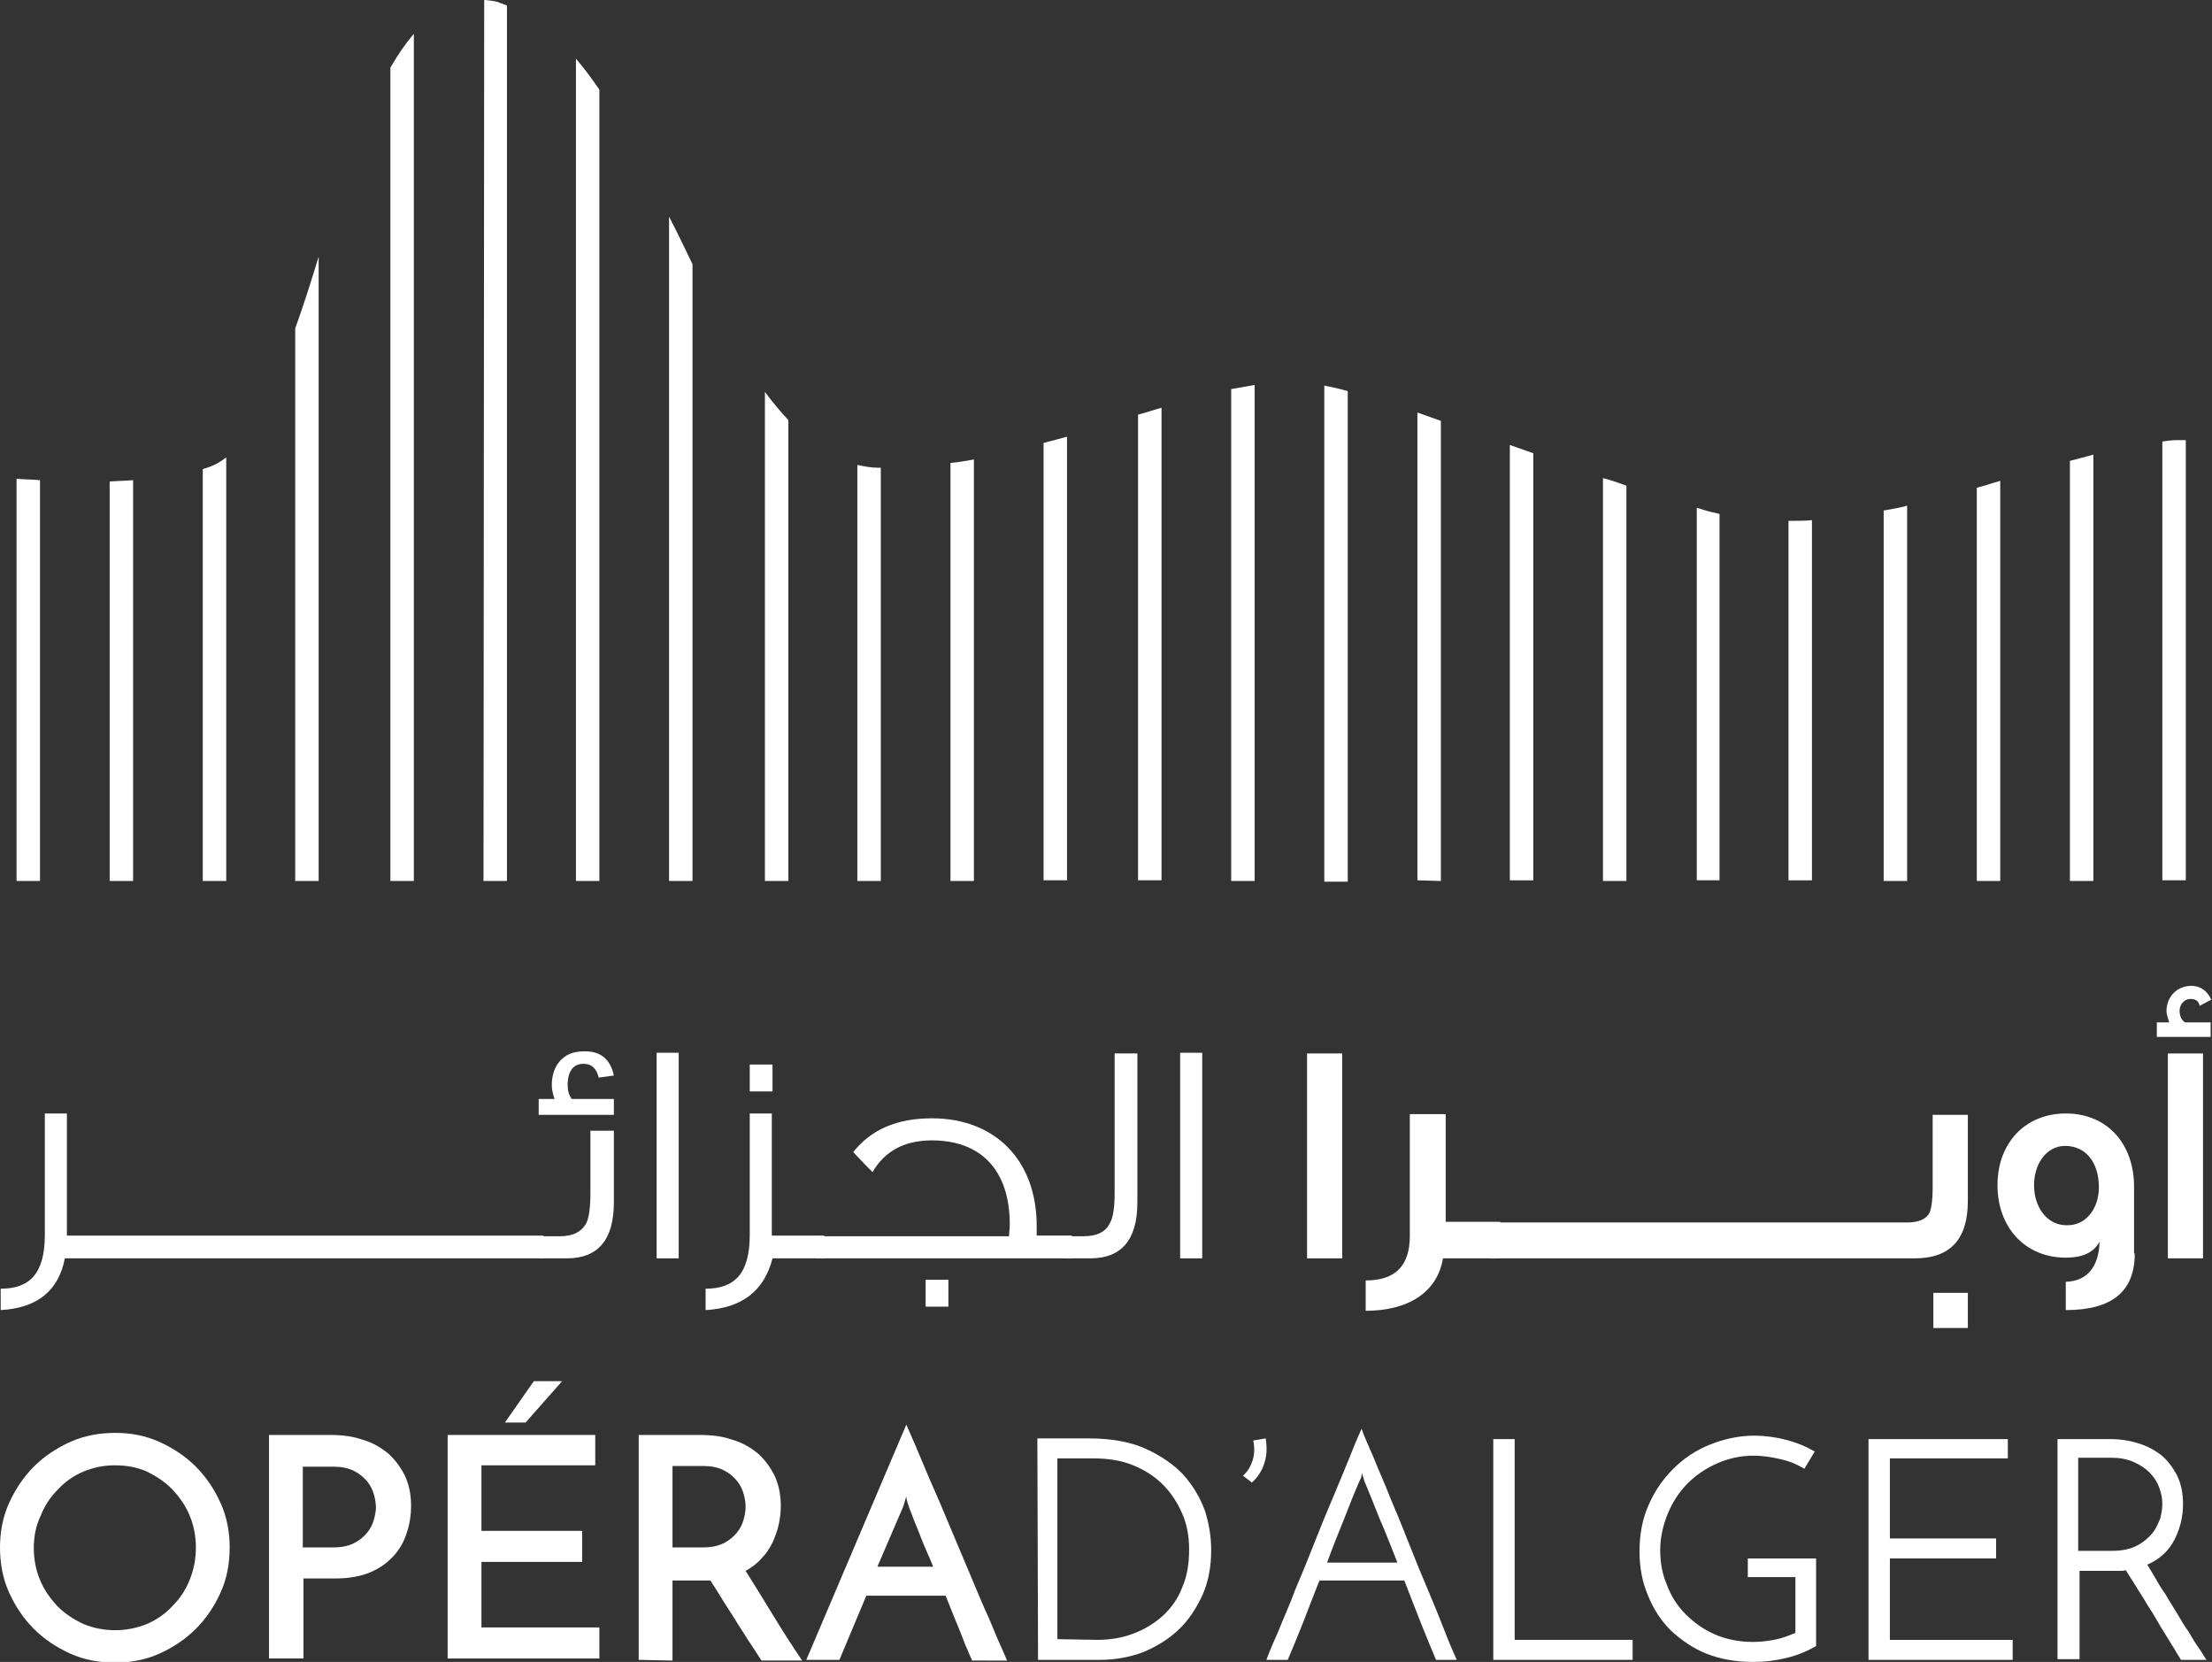 <?xml version="1.0" encoding="utf-8"?>
<!-- Generator: Adobe Illustrator 19.0.0, SVG Export Plug-In . SVG Version: 6.00 Build 0)  -->
<svg version="1.1" id="Calque_1" xmlns="http://www.w3.org/2000/svg" xmlns:xlink="http://www.w3.org/1999/xlink" x="0px" y="0px"
	 viewBox="-137 301 320.7 240.9" style="enable-background:new -137 301 320.7 240.9;" xml:space="preserve">
<rect x="-137" y="301" width="320.7" height="240.9" fill="#333333" stroke="none"/>
<style type="text/css">
	.st0{fill:#FFFFFF;}
</style>
<g id="XMLID_170_">
	<g id="XMLID_67_">
		<g id="XMLID_101_">
			<g id="XMLID_134_">
				<path id="XMLID_165_" class="st0" d="M-58.1,483.4h-69.5c-0.9,4.7-4,7.2-9.3,7.5v-3.1c4.3,0,6.4-2.3,6.4-7.8v-17.6h3.2v17.7
					h69.1v3.3H-58.1z"/>
				<path id="XMLID_162_" class="st0" d="M-48,456.9l-2.2,0.3c-0.3-1.3-1-2-2.2-2c-1.5,0-2.3,1.1-2.3,3.1c0,0.8,0.2,1.5,0.6,2h6.1
					v2.3h-10.9v-2.3h2.3c-0.2-0.6-0.4-1.3-0.4-2c0-1.4,0.4-2.6,1.1-3.4c0.8-1,2-1.5,3.5-1.5C-50,453.3-48.5,454.5-48,456.9z
					 M-48,464.9v10.4c0,5.4-2.3,8.1-6.8,8.1h-4.1v-3.2h3c1.9,0,3.2-0.6,3.9-1.9c0.4-0.8,0.6-2.3,0.6-4.4v-9H-48L-48,464.9z"/>
				<path id="XMLID_160_" class="st0" d="M-38.6,483.4h-3.2v-29.8h3.2V483.4z"/>
				<path id="XMLID_157_" class="st0" d="M-17.4,483.4H-25c-1.2,4.7-4.4,7.2-9.7,7.5v-3.1c4.3,0,6.4-2.3,6.4-7.8v-17.6h3.2v17.7h7.6
					L-17.4,483.4L-17.4,483.4z M-25,459.2h-3.3v-3.9h3.3V459.2z"/>
				<path id="XMLID_154_" class="st0" d="M18.2,483.4h-36.9v-3.2h28c0-0.6,0.1-1.2,0.1-1.7c0-7.8-4.1-12.2-11.3-12.2
					c-3.9,0-6.8,1.5-8.6,4.6c-0.5-0.5-1.4-1.4-2.8-2.9c2.6-3.3,6.4-4.9,11.4-4.9c9.2,0,15.2,6.1,15.2,15.6v1.4h5.1v3.3H18.2z
					 M0.5,490.4h-3.3v-3.9h3.3V490.4z"/>
				<path id="XMLID_152_" class="st0" d="M27.9,453.6v21.7c0,5.4-2.3,8.1-6.8,8.1h-4v-3.2H20c2,0,3.3-0.6,3.9-1.9
					c0.5-0.8,0.7-2.3,0.7-4.4v-20.2h3.3V453.6z"/>
				<path id="XMLID_150_" class="st0" d="M37.3,483.4h-3.2v-29.8h3.2V483.4z"/>
				<path id="XMLID_146_" class="st0" d="M57.6,483.4h-5.1v-29.7h5.1V483.4z"/>
				<path id="XMLID_144_" class="st0" d="M80.4,483.4h-8.2c-0.8,4.9-5,7.6-11.2,7.6v-4.4c4.3,0,6.4-2.1,6.4-6.5v-17.6h5.2v15.6h7.9
					L80.4,483.4L80.4,483.4z"/>
				<path id="XMLID_141_" class="st0" d="M148.3,475.1c0,5.6-2.6,8.3-7.7,8.3H79v-5.2h60.5c1.7,0,2.8-0.5,3.3-1.5
					c0.2-0.6,0.4-1.7,0.4-3.3v-10.8h5.1L148.3,475.1L148.3,475.1z M148.3,493.5h-5v-5.1h5V493.5z"/>
				<path id="XMLID_138_" class="st0" d="M172.5,482.7c0,5.5-3.3,8.2-10,8.2v-4.1c3.2-0.1,4.8-2.3,4.9-5.8c-0.9,1.6-2.5,2.3-4.9,2.3
					c-5.9,0-9.9-4.4-9.9-10.5c0-6.2,4.1-10.4,9.9-10.4c6.1,0,9.9,4.5,9.9,10.6v9.7H172.5z M167.3,473.1c0-3.6-1.9-6-4.9-6
					c-2.7,0-4.5,2.6-4.5,5.7c0,3.2,1.9,5.8,4.7,5.8C165.4,478.7,167.3,476.2,167.3,473.1z"/>
				<path id="XMLID_135_" class="st0" d="M183.7,451.3h-8v-2.1h1.8c-0.3-0.9-0.4-1.4-0.4-1.6c0-2.2,1.6-3.7,3.6-3.7
					c1.3,0,2.3,0.7,2.9,2l-1.7,0.9c-0.1-0.7-0.6-1-1.3-1c-1,0-1.6,0.9-1.6,1.7c0,0.8,0.3,1.4,0.8,1.7h3.7v2.1H183.7z M182.4,483.4
					h-5.1v-29.7h5.1V483.4z"/>
			</g>
			<g id="XMLID_102_">
				<path id="XMLID_131_" class="st0" d="M-137,525.3c0-2.2,0.4-4.4,1.3-6.4c0.9-2,2.1-3.8,3.6-5.3s3.3-2.7,5.3-3.6s4.2-1.3,6.5-1.3
					c2.3,0,4.4,0.4,6.4,1.3c2,0.9,3.8,2.1,5.3,3.6s2.7,3.3,3.6,5.3c0.9,2,1.3,4.2,1.3,6.4c0,2.3-0.4,4.5-1.3,6.5
					c-0.9,2-2.1,3.8-3.6,5.3s-3.3,2.7-5.3,3.6c-2,0.9-4.2,1.3-6.4,1.3c-2.3,0-4.5-0.4-6.5-1.3c-2-0.9-3.8-2.1-5.3-3.6
					s-2.7-3.3-3.6-5.3C-136.6,529.8-137,527.6-137,525.3z M-132.1,525.4c0,1.6,0.3,3.2,0.9,4.6c0.6,1.5,1.5,2.7,2.5,3.8
					c1.1,1.1,2.3,1.9,3.8,2.6c1.4,0.6,3,0.9,4.6,0.9c1.6,0,3.1-0.3,4.6-0.9c1.4-0.6,2.7-1.5,3.7-2.6c1.1-1.1,1.9-2.3,2.5-3.8
					c0.6-1.5,0.9-3,0.9-4.7c0-1.6-0.3-3.2-0.9-4.6c-0.6-1.5-1.5-2.7-2.5-3.8c-1.1-1.1-2.3-1.9-3.7-2.6c-1.4-0.6-2.9-0.9-4.6-0.9
					c-1.7,0-3.1,0.3-4.6,0.9c-1.4,0.6-2.7,1.5-3.7,2.6c-1.1,1.1-1.9,2.3-2.5,3.8C-131.8,522.2-132.1,523.7-132.1,525.4z"/>
				<path id="XMLID_128_" class="st0" d="M-98,541.6V509h8.9c1.7,0,3.3,0.2,4.7,0.7c1.4,0.4,2.6,1.1,3.7,2c1,0.9,1.8,2,2.4,3.2
					c0.6,1.3,0.9,2.7,0.9,4.4c0,1.3-0.2,2.6-0.6,3.8c-0.4,1.3-1,2.4-1.9,3.4s-2,1.8-3.4,2.4c-1.4,0.6-3.1,0.9-5.1,0.9H-93v11.6h-5
					V541.6z M-93.1,525.3h4.4c1.2,0,2.2-0.2,3-0.6c0.8-0.4,1.4-0.9,1.9-1.5c0.5-0.6,0.8-1.2,1-1.9c0.2-0.7,0.3-1.3,0.3-1.8
					c0-0.6-0.1-1.2-0.3-1.9s-0.5-1.3-1-1.9c-0.5-0.6-1.1-1.1-1.9-1.5c-0.8-0.4-1.8-0.6-2.9-0.6h-4.5V525.3z"/>
				<path id="XMLID_126_" class="st0" d="M-72.1,541.6V509h21.4v4.4h-16.5v9.5h14.6v4.5h-14.6v9.5h17.1v4.5h-22V541.6z"/>
				<path id="XMLID_123_" class="st0" d="M-44.4,541.6V509h8.9c1.7,0,3.3,0.2,4.7,0.7c1.4,0.4,2.6,1.1,3.7,2c1,0.9,1.8,2,2.4,3.2
					c0.6,1.3,0.9,2.7,0.9,4.4c0,0.9-0.1,1.8-0.3,2.7c-0.2,0.9-0.5,1.7-0.9,2.6c-0.4,0.8-0.9,1.6-1.6,2.3c-0.6,0.7-1.4,1.3-2.3,1.8
					c1.2,1.9,2.5,4,3.9,6.3c1.4,2.3,2.8,4.5,4.3,6.7h-5.9c-0.6-0.9-1.2-1.9-1.9-2.9c-0.6-1-1.3-2-1.9-3s-1.3-2-1.9-3
					s-1.2-1.9-1.7-2.7h-0.9h-4.6v11.6L-44.4,541.6L-44.4,541.6z M-39.5,525.3h4.4c1.2,0,2.2-0.2,3-0.6c0.8-0.4,1.4-0.9,1.9-1.5
					c0.5-0.6,0.8-1.2,1-1.9c0.2-0.7,0.3-1.3,0.3-1.9s-0.1-1.2-0.3-1.9c-0.2-0.7-0.5-1.3-1-1.9s-1.1-1.1-1.9-1.5
					c-0.8-0.4-1.8-0.6-2.9-0.6h-4.5V525.3z"/>
				<path id="XMLID_120_" class="st0" d="M3.9,541.6c-0.1-0.3-0.4-0.8-0.6-1.4c-0.3-0.6-0.6-1.4-0.9-2.2c-0.3-0.8-0.7-1.7-1.1-2.7
					c-0.4-1-0.8-2-1.2-3h-11.5l-3.9,9.3h-4.8l14.5-34.1c0.2,0.4,0.5,1.2,1,2.3s1,2.4,1.7,4c0.6,1.5,1.4,3.2,2.2,5.1
					c0.8,1.9,1.6,3.8,2.4,5.7c0.8,1.9,1.6,3.8,2.4,5.7c0.8,1.9,1.5,3.6,2.2,5.1c0.7,1.6,1.2,2.9,1.7,4c0.5,1.1,0.8,1.8,1,2.3H3.9
					V541.6z M-9.8,528.1h8.1c-0.4-1-0.8-1.9-1.2-2.8c-0.4-0.9-0.7-1.8-1-2.5c-0.3-0.8-0.6-1.4-0.8-2c-0.2-0.6-0.4-1-0.5-1.3
					c0-0.1-0.1-0.3-0.2-0.6s-0.2-0.7-0.2-1c-0.1,0.3-0.2,0.6-0.3,1c-0.1,0.4-0.2,0.6-0.2,0.6L-9.8,528.1z"/>
				<path id="XMLID_117_" class="st0" d="M13.4,509.5h7.5c3.2,0,6,0.5,8.2,1.5s4.1,2.3,5.5,3.8c1.4,1.6,2.4,3.3,3.1,5.2
					c0.6,1.9,0.9,3.8,0.9,5.7c0,2.4-0.4,4.6-1.3,6.6c-0.9,1.9-2,3.6-3.5,5c-1.5,1.4-3.2,2.4-5.1,3.2c-1.9,0.7-4,1.1-6.2,1.1h-9
					L13.4,509.5L13.4,509.5z M22.1,538.7c1.9,0,3.6-0.3,5.2-0.9c1.6-0.6,3.1-1.5,4.3-2.6c1.2-1.1,2.2-2.5,2.8-4.1
					c0.7-1.6,1-3.4,1-5.5c0-1.9-0.3-3.6-1-5.2s-1.6-3-2.8-4.2s-2.6-2.1-4.3-2.8s-3.6-1-5.7-1h-5.3v26.2L22.1,538.7L22.1,538.7z"/>
				<path id="XMLID_115_" class="st0" d="M44.5,515.9l-1.3-1c0.7-0.6,1.1-1.3,1.4-2.2c0.3-0.9,0.3-1.9,0.1-2.9l1.8-0.3
					c0.2,1.3,0.2,2.4-0.2,3.6C46,514.1,45.4,515.1,44.5,515.9z"/>
				<path id="XMLID_112_" class="st0" d="M71.2,541.6c-0.6-1.4-1.3-3.1-2.1-5.1s-1.6-4.1-2.5-6.4H54.3c-0.9,2.2-1.7,4.4-2.5,6.4
					s-1.5,3.7-2.1,5.1h-3.1c0.4-1.1,1-2.5,1.8-4.3c0.7-1.8,1.6-3.7,2.4-5.9c0.9-2.1,1.8-4.3,2.7-6.6c0.9-2.3,1.8-4.5,2.7-6.6
					c0.9-2.1,1.7-4.1,2.4-5.8c0.7-1.8,1.3-3.2,1.8-4.3c0.4,1.1,1,2.5,1.8,4.3c0.7,1.8,1.6,3.7,2.4,5.8c0.9,2.1,1.8,4.3,2.7,6.6
					c0.9,2.3,1.8,4.5,2.7,6.6c0.9,2.1,1.7,4.1,2.4,5.9s1.3,3.2,1.8,4.3H71.2z M60,515.9c-0.6,1.4-1.3,3.1-2.1,5.2
					c-0.8,2-1.7,4.2-2.5,6.4h10.2c-0.9-2.2-1.7-4.4-2.6-6.4c-0.8-2-1.5-3.8-2.1-5.2c-0.1-0.1-0.1-0.3-0.2-0.6
					c-0.1-0.3-0.2-0.5-0.2-0.8c-0.1,0.2-0.1,0.5-0.2,0.8C60.1,515.6,60.1,515.8,60,515.9z"/>
				<path id="XMLID_110_" class="st0" d="M79.5,541.6v-32h3.1v29.1h17.1v2.9H79.5z"/>
				<path id="XMLID_108_" class="st0" d="M126.3,526.9v12.7c-1.2,0.7-2.6,1.3-4.2,1.7c-1.6,0.4-3.2,0.6-4.9,0.6
					c-2.5,0-4.8-0.4-6.8-1.2s-3.7-2-5.2-3.4c-1.4-1.4-2.5-3.1-3.3-5.1c-0.8-1.9-1.2-4-1.2-6.3c0-2.4,0.4-4.7,1.3-6.7
					c0.9-2.1,2.1-3.8,3.6-5.3s3.3-2.7,5.3-3.5c2-0.8,4.2-1.3,6.4-1.3c1.5,0,3.1,0.2,4.6,0.6c1.6,0.4,3,1,4.2,1.7l-1.5,2.5
					c-1-0.6-2.1-1.1-3.5-1.4c-1.3-0.3-2.6-0.5-3.9-0.5c-1.8,0-3.6,0.4-5.2,1.1c-1.6,0.7-3.1,1.7-4.3,2.9c-1.2,1.2-2.2,2.7-2.9,4.4
					s-1.1,3.5-1.1,5.3s0.3,3.5,1,5.1c0.6,1.6,1.5,3,2.7,4.2c1.2,1.2,2.6,2.2,4.2,2.9c1.6,0.7,3.5,1.1,5.5,1.1c1,0,2-0.1,3.1-0.3
					s2.1-0.6,3.1-1v-8.1h-6.9v-2.7H126.3z"/>
				<path id="XMLID_106_" class="st0" d="M133.9,541.6v-32h20.2v2.8H137V524h15.4v2.9H137v11.8h17.8v2.9H133.9L133.9,541.6z"/>
				<path id="XMLID_103_" class="st0" d="M161.3,541.6v-32h7.8c1.3,0,2.6,0.2,3.9,0.6c1.3,0.4,2.4,1,3.3,1.7c1,0.8,1.7,1.8,2.3,2.9
					c0.6,1.2,0.9,2.6,0.9,4.2c0,1.8-0.4,3.5-1.2,5.1c-0.8,1.6-2.1,2.9-4,3.7c0.3,0.4,0.6,1,1.1,1.8c0.4,0.7,0.9,1.6,1.5,2.4
					c0.5,0.9,1.1,1.8,1.7,2.8s1.1,1.9,1.7,2.7c0.5,0.9,1,1.7,1.5,2.4s0.8,1.3,1.1,1.7h-3.7c-0.2-0.4-0.6-0.9-0.9-1.5
					c-0.4-0.6-0.8-1.3-1.3-2.1s-1-1.6-1.5-2.5c-0.5-0.9-1.1-1.7-1.6-2.6c-0.5-0.8-1-1.6-1.5-2.4s-0.9-1.4-1.2-1.9
					c-0.3,0.1-0.6,0.1-0.9,0.1s-0.7,0-1,0h-4.8v12.8h-3.2V541.6z M164.3,525.8h4.8c1.4,0,2.6-0.2,3.6-0.7s1.7-1.1,2.3-1.8
					c0.6-0.7,0.9-1.5,1.2-2.2c0.2-0.8,0.3-1.5,0.3-2.2c0-0.8-0.2-1.6-0.5-2.4c-0.3-0.8-0.8-1.5-1.4-2.1c-0.6-0.6-1.4-1.1-2.3-1.5
					c-0.9-0.4-2-0.6-3.2-0.6h-4.8V525.8z"/>
			</g>
		</g>
		<g id="XMLID_68_">
			<path id="XMLID_100_" class="st0" d="M-131.2,428.7v-58.1c-1.1-0.1-2.3-0.1-3.4-0.2v58.3H-131.2z"/>
			<path id="XMLID_99_" class="st0" d="M-117.7,428.7v-58.1c-1.1,0.1-2.2,0.1-3.4,0.2v57.9H-117.7z"/>
			<path id="XMLID_98_" class="st0" d="M-104.2,428.7v-61.4c-0.9,0.7-1.8,1.2-2.8,1.5c-0.2,0.1-0.4,0.1-0.6,0.2v59.7H-104.2z"/>
			<path id="XMLID_97_" class="st0" d="M-90.8,428.7v-90.5c-1.1,3.6-2.2,7.1-3.4,10.4v80.1H-90.8z"/>
			<path id="XMLID_96_" class="st0" d="M-77,428.7V305.9c-1.2,1.4-2.3,3-3.4,4.9v117.9C-80.4,428.7-77,428.7-77,428.7z"/>
			<path id="XMLID_95_" class="st0" d="M-66.9,428.7h3.4V301.8c-0.4-0.2-0.9-0.3-1.3-0.5c-0.6-0.2-1.2-0.2-1.8-0.3h-0.2L-66.9,428.7
				L-66.9,428.7z"/>
			<path id="XMLID_94_" class="st0" d="M-50.1,428.7V314c-1.1-1.6-2.2-3.1-3.4-4.5v119.2H-50.1z"/>
			<path id="XMLID_93_" class="st0" d="M-36.6,428.7v-89.4c-1.1-2.3-2.2-4.6-3.4-6.9v96.3C-40,428.7-36.6,428.7-36.6,428.7z"/>
			<path id="XMLID_92_" class="st0" d="M-22.7,428.7v-66.8c-1.2-1.3-2.3-2.6-3.4-4.1v70.9C-26.1,428.7-22.7,428.7-22.7,428.7z"/>
			<path id="XMLID_91_" class="st0" d="M-9.3,428.7v-59.9c-0.1,0-0.2,0-0.4,0c-1,0-2-0.2-3-0.4v60.3H-9.3z"/>
			<path id="XMLID_83_" class="st0" d="M4.2,428.7v-61.1c-1.1,0.2-2.2,0.4-3.4,0.5v60.6H4.2z"/>
			<path id="XMLID_81_" class="st0" d="M17.7,428.7v-64.4c-1.1,0.3-2.2,0.6-3.4,0.9v63.4h3.4V428.7z"/>
			<path id="XMLID_80_" class="st0" d="M31.4,428.7v-68.6c-1.1,0.3-2.2,0.7-3.4,1v67.5h3.4V428.7z"/>
			<path id="XMLID_79_" class="st0" d="M44.9,428.7v-71.9c-1.1,0.2-2.2,0.4-3.4,0.6v71.3H44.9z"/>
			<path id="XMLID_78_" class="st0" d="M58.4,428.7v-71c-1.3-0.4-2.4-0.6-3.4-0.8v71.9h3.4V428.7z"/>
			<path id="XMLID_77_" class="st0" d="M71.9,428.7V362c-1.1-0.4-2.3-0.8-3.4-1.2v67.8L71.9,428.7L71.9,428.7z"/>
			<path id="XMLID_76_" class="st0" d="M85.3,428.7v-62c-1.1-0.4-2.3-0.8-3.4-1.2v63.1h3.4V428.7z"/>
			<path id="XMLID_75_" class="st0" d="M98.8,428.7v-57.3c-1.1-0.4-2.2-0.8-3.4-1.1v58.4C95.4,428.7,98.8,428.7,98.8,428.7z"/>
			<path id="XMLID_74_" class="st0" d="M112.3,428.7v-53.2c-0.7-0.2-1.4-0.3-2-0.5c-0.4-0.1-0.9-0.3-1.3-0.4v54h3.3V428.7z"/>
			<path id="XMLID_73_" class="st0" d="M125.7,428.7v-52.3c-1.1,0.1-2.3,0.1-3.4,0.1v52.1h3.4V428.7z"/>
			<path id="XMLID_72_" class="st0" d="M139.5,428.7v-54.4c-1.1,0.3-2.2,0.5-3.4,0.7v53.7H139.5z"/>
			<path id="XMLID_71_" class="st0" d="M153,428.7v-58c-1.1,0.3-2.2,0.7-3.4,1v57H153z"/>
			<path id="XMLID_70_" class="st0" d="M166.5,428.7v-61.8c-1.1,0.3-2.2,0.6-3.4,0.9v60.9C163.1,428.7,166.5,428.7,166.5,428.7z"/>
			<path id="XMLID_69_" class="st0" d="M179.9,428.7v-63.9c-0.5,0-0.9,0-1.4,0c-0.7,0-1.3,0.1-2,0.2v63.6h3.4V428.7z"/>
		</g>
	</g>
	<path id="XMLID_1551_" class="st0" d="M-63.8,507.2c0.7-1,1.4-2,2.1-3s1.4-2,2.1-3h4.1l-5.3,6H-63.8z"/>
</g>
</svg>
